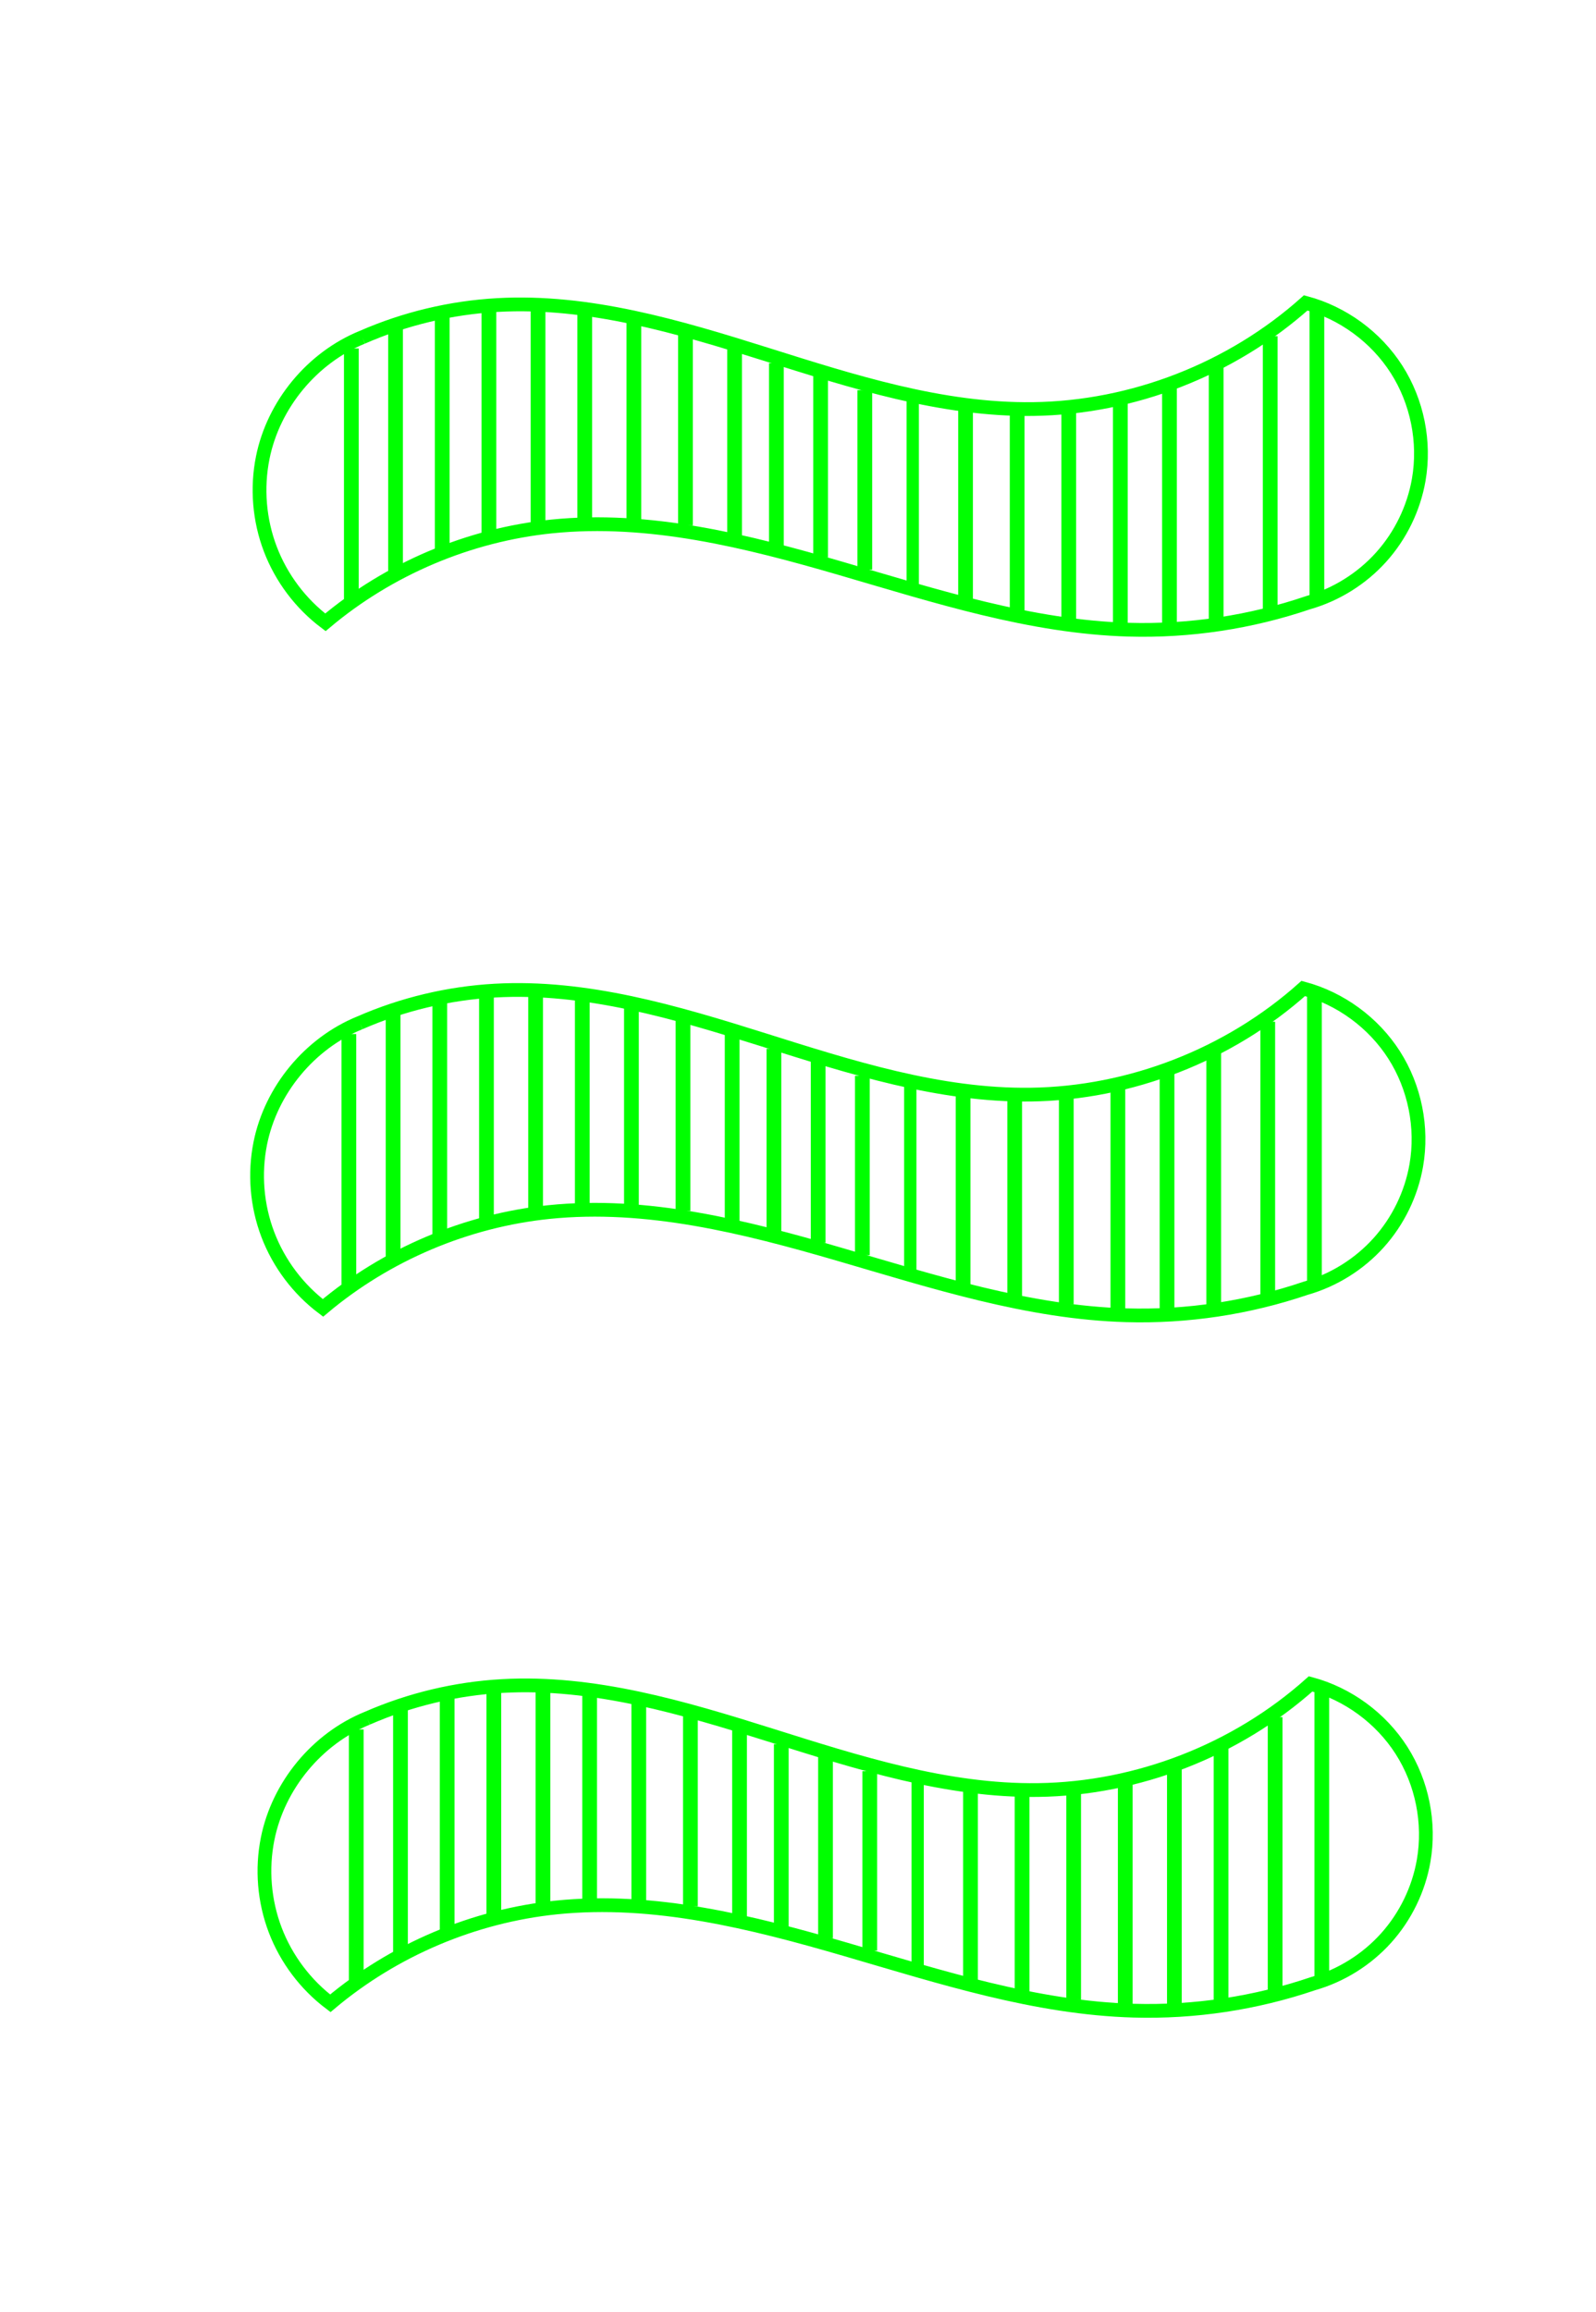 <?xml version="1.0" encoding="UTF-8" standalone="no"?>
<!-- Created with Inkscape (http://www.inkscape.org/) -->

<svg
   xmlns:osb="http://www.openswatchbook.org/uri/2009/osb"
   xmlns:dc="http://purl.org/dc/elements/1.1/"
   xmlns:cc="http://creativecommons.org/ns#"
   xmlns:rdf="http://www.w3.org/1999/02/22-rdf-syntax-ns#"
   xmlns:svg="http://www.w3.org/2000/svg"
   xmlns="http://www.w3.org/2000/svg"
   xmlns:xlink="http://www.w3.org/1999/xlink"
   xmlns:sodipodi="http://sodipodi.sourceforge.net/DTD/sodipodi-0.dtd"
   xmlns:inkscape="http://www.inkscape.org/namespaces/inkscape"
   width="116"
   height="168"
   id="svg2"
   version="1.1"
   inkscape:version="0.48.3.1 r9886"
   sodipodi:docname="green-solid-wave-3.svg">
  <defs
     id="defs4">
    <inkscape:path-effect
       effect="spiro"
       id="path-effect3008"
       is_visible="true" />
    <inkscape:path-effect
       effect="spiro"
       id="path-effect3004"
       is_visible="true" />
    <linearGradient
       id="linearGradient5521"
       osb:paint="solid">
      <stop
         style="stop-color:#ff0000;stop-opacity:1;"
         offset="0"
         id="stop5523" />
    </linearGradient>
    <g
       transform="translate(302,82)"
       id="card7">
      <g
         id="card7_symbols"
         class="purple filled">
        <use
           xlink:href="#squiggle"
           transform="translate(47,37)"
           id="use8" />
      </g>
      <use
         xlink:href="#check"
         class="shown"
         id="card7_check" />
      <use
         xlink:href="#card-large"
         id="use11" />
    </g>
    <linearGradient
       id="linearGradient5399"
       osb:paint="solid">
      <stop
         style="stop-color:#000000;stop-opacity:1;"
         offset="0"
         id="stop5401" />
    </linearGradient>
    <linearGradient
       id="linearGradient5262"
       osb:paint="solid">
      <stop
         style="stop-color:#ffffff;stop-opacity:1;"
         offset="0"
         id="stop5264" />
    </linearGradient>
    <inkscape:path-effect
       effect="spiro"
       id="path-effect3008-9"
       is_visible="true" />
    <inkscape:path-effect
       effect="spiro"
       id="path-effect3008-2"
       is_visible="true" />
    <inkscape:path-effect
       effect="spiro"
       id="path-effect3008-3"
       is_visible="true" />
    <inkscape:path-effect
       effect="spiro"
       id="path-effect3008-7"
       is_visible="true" />
    <inkscape:path-effect
       effect="spiro"
       id="path-effect3008-3-1"
       is_visible="true" />
    <inkscape:path-effect
       effect="spiro"
       id="path-effect3008-3-9"
       is_visible="true" />
  </defs>
  <sodipodi:namedview
     id="base"
     pagecolor="#ffffff"
     bordercolor="#666666"
     borderopacity="1.0"
     inkscape:pageopacity="1"
     inkscape:pageshadow="2"
     inkscape:zoom="5.6"
     inkscape:cx="17.595089"
     inkscape:cy="86.011526"
     inkscape:document-units="px"
     inkscape:current-layer="layer1"
     showgrid="false"
     inkscape:window-width="1855"
     inkscape:window-height="1056"
     inkscape:window-x="65"
     inkscape:window-y="24"
     inkscape:window-maximized="1" />
  <g
     inkscape:label="Layer 1"
     inkscape:groupmode="layer"
     id="layer1"
     transform="translate(0,-884.362)">
    <path
       style="fill:none;stroke:#000000;stroke-width:1px;stroke-linecap:butt;stroke-linejoin:miter;stroke-opacity:1"
       d="m 117.683,32.64 c 70.963,-0.253 70.458,-0.505 70.458,-0.505 l 0.253,0.253"
       id="path3025"
       inkscape:connector-curvature="0"
       transform="translate(0,884.362)" />
    <path
       style="fill:none;stroke:#000000;stroke-width:1px;stroke-linecap:butt;stroke-linejoin:miter;stroke-opacity:1"
       d="m 117.43,81.632 c 76.014,0 76.014,0 76.014,0"
       id="path3027"
       inkscape:connector-curvature="0"
       transform="translate(0,884.362)" />
    <path
       style="fill:none;stroke:#000000;stroke-width:1px;stroke-linecap:butt;stroke-linejoin:miter;stroke-opacity:1"
       d="m 118.188,132.392 c 76.014,-1.263 76.014,-1.263 76.014,-1.263"
       id="path3029"
       inkscape:connector-curvature="0"
       transform="translate(0,884.362)" />
    <path
       style="fill:none;stroke:#000000;stroke-width:1px;stroke-linecap:butt;stroke-linejoin:miter;stroke-opacity:1"
       d="m 119.198,106.381 c 97.732,-0.505 97.732,-0.505 97.732,-0.505"
       id="path3031"
       inkscape:connector-curvature="0"
       transform="translate(0,884.362)" />
    <path
       style="fill:none;stroke:#000000;stroke-width:1px;stroke-linecap:butt;stroke-linejoin:miter;stroke-opacity:1"
       d="m 119.198,56.126 c 98.49,-1.263 98.49,-1.515 98.49,-1.515"
       id="path3033"
       inkscape:connector-curvature="0"
       transform="translate(0,884.362)" />
    <rect
       style="fill:none;stroke:#0000f3;stroke-opacity:1"
       id="rect3959"
       width="0.179"
       height="160.536"
       x="-49.286"
       y="881.648" />
    <path
       style="fill:none;fill-opacity:1;stroke:#00ff00;stroke-width:1px;stroke-linecap:butt;stroke-linejoin:miter;stroke-opacity:1"
       d="m 26.33,908.873 c 3.1,-1.357 6.443,-2.154 9.821,-2.344 6.633,-0.372 13.155,1.574 19.493,3.568 6.338,1.994 12.792,4.077 19.435,3.991 7.244,-0.094 14.421,-2.888 19.822,-7.715 2.697,0.721 5.101,2.481 6.604,4.833 1.503,2.352 2.089,5.274 1.61,8.024 -0.362,2.079 -1.321,4.051 -2.733,5.62 -1.412,1.569 -3.272,2.73 -5.302,3.308 -4.183,1.421 -8.62,2.09 -13.036,1.964 -7.14,-0.203 -14.039,-2.444 -20.896,-4.442 -6.857,-1.998 -13.963,-3.788 -21.068,-3.058 -6.006,0.617 -11.809,3.077 -16.429,6.964 -1.798,-1.353 -3.204,-3.221 -4.005,-5.324 -0.801,-2.103 -0.994,-4.433 -0.55,-6.639 0.777,-3.864 3.584,-7.261 7.234,-8.751"
       id="path3006-4"
       inkscape:path-effect="#path-effect3008-3"
       inkscape:original-d="m 26.330139,908.87255 c 0,0 -0.317459,-1.81043 9.82099,-2.34394 10.13845,-0.53351 20.832121,-19.37423 38.928308,7.559 18.09619,26.93326 19.82886,-7.68399 19.82213,-7.71506 0,0 -17994977.901567,8.95833 8.214293,12.85714 17994986.88414,3.89881 -8.035723,8.92858 -8.035723,8.92858 0,0 -2.50996,0.4433 -13.03571,1.9643 -10.52575,1.521 -29.668342,-9.17107 -41.964289,-7.50002 -12.295947,1.67104 -16.428571,6.96432 -16.428571,6.96432 0,0 -4.584252,-8.15435 -4.55495,-11.96364 0.03022,-3.9288 7.233522,-8.75068 7.233522,-8.75068 z"
       inkscape:connector-curvature="0"
       sodipodi:nodetypes="czzczczzcsc" />
    <rect
       style="fill:none;stroke:none"
       id="rect4276"
       width="0.714"
       height="16.071"
       x="14.464"
       y="16.929"
       transform="translate(0,884.362)" />
    <rect
       style="fill:#00ff00;fill-opacity:1;stroke:none"
       id="rect4278"
       width="1.071"
       height="18.214"
       x="25"
       y="909.684" />
    <rect
       style="fill:#00ff00;fill-opacity:1;stroke:none"
       id="rect4278-4"
       width="1.071"
       height="18.214"
       x="28.214"
       y="908.076" />
    <rect
       style="fill:#00ff00;fill-opacity:1;stroke:none"
       id="rect4278-5"
       width="1.071"
       height="17.679"
       x="31.607"
       y="907.005" />
    <rect
       style="fill:#00ff00;fill-opacity:1;stroke:none"
       id="rect4278-51"
       width="1.071"
       height="16.786"
       x="35"
       y="906.648" />
    <rect
       style="fill:#00ff00;fill-opacity:1;stroke:none"
       id="rect4278-57"
       width="1.071"
       height="16.071"
       x="38.571"
       y="906.648" />
    <rect
       style="fill:#00ff00;fill-opacity:1;stroke:none"
       id="rect4278-42"
       width="1.071"
       height="15.536"
       x="41.964"
       y="907.005" />
    <rect
       style="fill:#00ff00;fill-opacity:1;stroke:none"
       id="rect4278-0"
       width="1.071"
       height="15.179"
       x="45.536"
       y="907.362" />
    <rect
       style="fill:#00ff00;fill-opacity:1;stroke:none"
       id="rect4278-6"
       width="1.071"
       height="13.929"
       x="49.286"
       y="908.612" />
    <rect
       style="fill:#00ff00;fill-opacity:1;stroke:none"
       id="rect4278-1"
       width="1.071"
       height="14.464"
       x="52.857"
       y="909.148" />
    <rect
       style="fill:#00ff00;fill-opacity:1;stroke:none"
       id="rect4278-47"
       width="1.071"
       height="13.75"
       x="55.893"
       y="910.755" />
    <rect
       style="fill:#00ff00;fill-opacity:1;stroke:none"
       id="rect4278-9"
       width="1.071"
       height="13.75"
       x="59.107"
       y="911.112" />
    <rect
       style="fill:#00ff00;fill-opacity:1;stroke:none"
       id="rect4278-97"
       width="1.071"
       height="13.036"
       x="62.321"
       y="912.719" />
    <rect
       style="fill:#00ff00;fill-opacity:1;stroke:none"
       id="rect4278-40"
       width="0.893"
       height="14.107"
       x="65.893"
       y="913.076" />
    <rect
       style="fill:#00ff00;fill-opacity:1;stroke:none"
       id="rect4278-3"
       width="1.071"
       height="14.107"
       x="69.643"
       y="913.969" />
    <rect
       style="fill:#00ff00;fill-opacity:1;stroke:none"
       id="rect4278-8"
       width="1.071"
       height="14.821"
       x="73.393"
       y="913.969" />
    <rect
       style="fill:#00ff00;fill-opacity:1;stroke:none"
       id="rect4278-52"
       width="1.071"
       height="15.357"
       x="77.143"
       y="913.969" />
    <rect
       style="fill:#00ff00;fill-opacity:1;stroke:none"
       id="rect4278-05"
       width="1.071"
       height="16.964"
       x="80.893"
       y="913.434" />
    <rect
       style="fill:#00ff00;fill-opacity:1;stroke:none"
       id="rect4278-528"
       width="1.071"
       height="18.214"
       x="84.464"
       y="912.184" />
    <rect
       style="fill:#00ff00;fill-opacity:1;stroke:none"
       id="rect4278-04"
       width="1.071"
       height="18.929"
       x="87.857"
       y="910.755" />
    <rect
       style="fill:#00ff00;fill-opacity:1;stroke:none"
       id="rect4278-56"
       width="1.071"
       height="20"
       x="91.786"
       y="908.791" />
    <rect
       style="fill:#00ff00;fill-opacity:1;stroke:none"
       id="rect4278-34"
       width="1.071"
       height="21.429"
       x="95.179"
       y="906.648" />
    <path
       style="fill:none;stroke:#00ff00;stroke-width:1px;stroke-linecap:butt;stroke-linejoin:miter;stroke-opacity:1"
       d="m 26.152,958.694 c 3.1,-1.357 6.443,-2.154 9.821,-2.344 6.633,-0.372 13.155,1.574 19.493,3.568 6.338,1.994 12.792,4.077 19.435,3.991 7.244,-0.094 14.421,-2.888 19.822,-7.715 2.697,0.721 5.101,2.481 6.604,4.833 1.503,2.352 2.089,5.274 1.61,8.024 -0.362,2.079 -1.321,4.051 -2.733,5.62 -1.412,1.569 -3.272,2.73 -5.302,3.308 -4.183,1.421 -8.62,2.09 -13.036,1.964 -7.14,-0.203 -14.039,-2.444 -20.896,-4.442 -6.857,-1.998 -13.963,-3.788 -21.068,-3.058 -6.006,0.617 -11.809,3.077 -16.429,6.964 -1.798,-1.353 -3.204,-3.221 -4.005,-5.324 -0.801,-2.103 -0.994,-4.433 -0.55,-6.639 0.777,-3.864 3.584,-7.261 7.234,-8.751"
       id="path3006-4-7"
       inkscape:path-effect="#path-effect3008-3-1"
       inkscape:original-d="m 26.151568,958.69398 c 0,0 -0.317459,-1.81043 9.820989,-2.34394 10.13845,-0.53351 20.832121,-19.37423 38.928308,7.559 18.09619,26.93326 19.82886,-7.68399 19.82213,-7.71506 0,0 -17994977.722995,8.95833 8.214295,12.85714 17994987.06271,3.89881 -8.035725,8.92858 -8.035725,8.92858 0,0 -2.50996,0.4433 -13.03571,1.9643 -10.52575,1.521 -29.668342,-9.17107 -41.964289,-7.50002 -12.295946,1.67104 -16.42857,6.96432 -16.42857,6.96432 0,0 -4.584252,-8.15435 -4.55495,-11.96364 0.03022,-3.9288 7.233522,-8.75068 7.233522,-8.75068 z"
       inkscape:connector-curvature="0"
       sodipodi:nodetypes="czzczczzcsc" />
    <rect
       style="fill:#00ff00;fill-opacity:1;stroke:none"
       id="rect4278-37"
       width="1.071"
       height="18.214"
       x="24.821"
       y="959.505" />
    <rect
       style="fill:#00ff00;fill-opacity:1;stroke:none"
       id="rect4278-4-3"
       width="1.071"
       height="18.214"
       x="28.036"
       y="957.898" />
    <rect
       style="fill:#00ff00;fill-opacity:1;stroke:none"
       id="rect4278-5-5"
       width="1.071"
       height="17.679"
       x="31.429"
       y="956.826" />
    <rect
       style="fill:#00ff00;fill-opacity:1;stroke:none"
       id="rect4278-51-8"
       width="1.071"
       height="16.786"
       x="34.821"
       y="956.469" />
    <rect
       style="fill:#00ff00;fill-opacity:1;stroke:none"
       id="rect4278-57-8"
       width="1.071"
       height="16.071"
       x="38.393"
       y="956.469" />
    <rect
       style="fill:#00ff00;fill-opacity:1;stroke:none"
       id="rect4278-42-5"
       width="1.071"
       height="15.536"
       x="41.786"
       y="956.826" />
    <rect
       style="fill:#00ff00;fill-opacity:1;stroke:none"
       id="rect4278-0-1"
       width="1.071"
       height="15.179"
       x="45.357"
       y="957.184" />
    <rect
       style="fill:#00ff00;fill-opacity:1;stroke:none"
       id="rect4278-6-9"
       width="1.071"
       height="13.929"
       x="49.107"
       y="958.434" />
    <rect
       style="fill:#00ff00;fill-opacity:1;stroke:none"
       id="rect4278-1-3"
       width="1.071"
       height="14.464"
       x="52.679"
       y="958.969" />
    <rect
       style="fill:#00ff00;fill-opacity:1;stroke:none"
       id="rect4278-47-0"
       width="1.071"
       height="13.75"
       x="55.714"
       y="960.576" />
    <rect
       style="fill:#00ff00;fill-opacity:1;stroke:none"
       id="rect4278-9-0"
       width="1.071"
       height="13.75"
       x="58.929"
       y="960.934" />
    <rect
       style="fill:#00ff00;fill-opacity:1;stroke:none"
       id="rect4278-97-2"
       width="1.071"
       height="13.036"
       x="62.143"
       y="962.541" />
    <rect
       style="fill:#00ff00;fill-opacity:1;stroke:none"
       id="rect4278-40-8"
       width="0.893"
       height="14.107"
       x="65.714"
       y="962.898" />
    <rect
       style="fill:#00ff00;fill-opacity:1;stroke:none"
       id="rect4278-3-2"
       width="1.071"
       height="14.107"
       x="69.464"
       y="963.791" />
    <rect
       style="fill:#00ff00;fill-opacity:1;stroke:none"
       id="rect4278-8-5"
       width="1.071"
       height="14.821"
       x="73.214"
       y="963.791" />
    <rect
       style="fill:#00ff00;fill-opacity:1;stroke:none"
       id="rect4278-52-1"
       width="1.071"
       height="15.357"
       x="76.964"
       y="963.791" />
    <rect
       style="fill:#00ff00;fill-opacity:1;stroke:none"
       id="rect4278-05-6"
       width="1.071"
       height="16.964"
       x="80.714"
       y="963.255" />
    <rect
       style="fill:#00ff00;fill-opacity:1;stroke:none"
       id="rect4278-528-2"
       width="1.071"
       height="18.214"
       x="84.286"
       y="962.005" />
    <rect
       style="fill:#00ff00;fill-opacity:1;stroke:none"
       id="rect4278-04-5"
       width="1.071"
       height="18.929"
       x="87.679"
       y="960.576" />
    <rect
       style="fill:#00ff00;fill-opacity:1;stroke:none"
       id="rect4278-56-8"
       width="1.071"
       height="20"
       x="91.607"
       y="958.612" />
    <rect
       style="fill:#00ff00;fill-opacity:1;stroke:none"
       id="rect4278-34-4"
       width="1.071"
       height="21.429"
       x="95"
       y="956.469" />
    <path
       style="fill:none;stroke:#00ff00;stroke-width:1px;stroke-linecap:butt;stroke-linejoin:miter;stroke-opacity:1"
       d="m 26.687,1009.23 c 3.1,-1.357 6.443,-2.155 9.821,-2.344 6.633,-0.372 13.155,1.574 19.493,3.568 6.338,1.994 12.792,4.077 19.435,3.991 7.244,-0.094 14.421,-2.888 19.822,-7.715 2.697,0.721 5.101,2.481 6.604,4.833 1.503,2.352 2.089,5.274 1.61,8.024 -0.362,2.079 -1.321,4.051 -2.733,5.62 -1.412,1.569 -3.272,2.73 -5.302,3.308 -4.183,1.421 -8.62,2.09 -13.036,1.964 -7.14,-0.203 -14.039,-2.444 -20.896,-4.442 -6.857,-1.998 -13.963,-3.788 -21.068,-3.058 -6.006,0.617 -11.809,3.077 -16.429,6.964 -1.798,-1.353 -3.204,-3.221 -4.005,-5.324 -0.801,-2.103 -0.994,-4.433 -0.55,-6.639 0.777,-3.865 3.584,-7.261 7.234,-8.751"
       id="path3006-4-5"
       inkscape:path-effect="#path-effect3008-3-9"
       inkscape:original-d="m 26.687282,1009.2297 c 0,0 -0.317459,-1.8104 9.820989,-2.344 10.13845,-0.5335 20.832121,-19.37417 38.928308,7.559 18.096193,26.9333 19.828863,-7.6839 19.822133,-7.715 0,0 -17994978.258712,8.9583 8.214298,12.8571 17994986.52699,3.8988 -8.035728,8.9286 -8.035728,8.9286 0,0 -2.50996,0.4433 -13.03571,1.9643 -10.525753,1.521 -29.668345,-9.1711 -41.964292,-7.5 -12.295946,1.671 -16.42857,6.9643 -16.42857,6.9643 0,0 -4.584252,-8.1543 -4.55495,-11.9636 0.03022,-3.9288 7.233522,-8.7507 7.233522,-8.7507 z"
       inkscape:connector-curvature="0"
       sodipodi:nodetypes="czzczczzcsc" />
    <rect
       style="fill:#00ff00;fill-opacity:1;stroke:none"
       id="rect4278-040"
       width="1.071"
       height="18.214"
       x="25.357"
       y="1010.041" />
    <rect
       style="fill:#00ff00;fill-opacity:1;stroke:none"
       id="rect4278-4-9"
       width="1.071"
       height="18.214"
       x="28.571"
       y="1008.434" />
    <rect
       style="fill:#00ff00;fill-opacity:1;stroke:none"
       id="rect4278-5-1"
       width="1.071"
       height="17.679"
       x="31.964"
       y="1007.362" />
    <rect
       style="fill:#00ff00;fill-opacity:1;stroke:none"
       id="rect4278-51-5"
       width="1.071"
       height="16.786"
       x="35.357"
       y="1007.005" />
    <rect
       style="fill:#00ff00;fill-opacity:1;stroke:none"
       id="rect4278-57-1"
       width="1.071"
       height="16.071"
       x="38.929"
       y="1007.005" />
    <rect
       style="fill:#00ff00;fill-opacity:1;stroke:none"
       id="rect4278-42-0"
       width="1.071"
       height="15.536"
       x="42.321"
       y="1007.362" />
    <rect
       style="fill:#00ff00;fill-opacity:1;stroke:none"
       id="rect4278-0-4"
       width="1.071"
       height="15.179"
       x="45.893"
       y="1007.719" />
    <rect
       style="fill:#00ff00;fill-opacity:1;stroke:none"
       id="rect4278-6-7"
       width="1.071"
       height="13.929"
       x="49.643"
       y="1008.969" />
    <rect
       style="fill:#00ff00;fill-opacity:1;stroke:none"
       id="rect4278-1-7"
       width="1.071"
       height="14.464"
       x="53.214"
       y="1009.505" />
    <rect
       style="fill:#00ff00;fill-opacity:1;stroke:none"
       id="rect4278-47-4"
       width="1.071"
       height="13.75"
       x="56.25"
       y="1011.112" />
    <rect
       style="fill:#00ff00;fill-opacity:1;stroke:none"
       id="rect4278-9-2"
       width="1.071"
       height="13.75"
       x="59.464"
       y="1011.469" />
    <rect
       style="fill:#00ff00;fill-opacity:1;stroke:none"
       id="rect4278-97-6"
       width="1.071"
       height="13.036"
       x="62.679"
       y="1013.077" />
    <rect
       style="fill:#00ff00;fill-opacity:1;stroke:none"
       id="rect4278-40-82"
       width="0.893"
       height="14.107"
       x="66.25"
       y="1013.434" />
    <rect
       style="fill:#00ff00;fill-opacity:1;stroke:none"
       id="rect4278-3-9"
       width="1.071"
       height="14.107"
       x="70"
       y="1014.327" />
    <rect
       style="fill:#00ff00;fill-opacity:1;stroke:none"
       id="rect4278-8-2"
       width="1.071"
       height="14.821"
       x="73.75"
       y="1014.327" />
    <rect
       style="fill:#00ff00;fill-opacity:1;stroke:none"
       id="rect4278-52-9"
       width="1.071"
       height="15.357"
       x="77.5"
       y="1014.327" />
    <rect
       style="fill:#00ff00;fill-opacity:1;stroke:none"
       id="rect4278-05-2"
       width="1.071"
       height="16.964"
       x="81.25"
       y="1013.791" />
    <rect
       style="fill:#00ff00;fill-opacity:1;stroke:none"
       id="rect4278-528-6"
       width="1.071"
       height="18.214"
       x="84.821"
       y="1012.541" />
    <rect
       style="fill:#00ff00;fill-opacity:1;stroke:none"
       id="rect4278-04-0"
       width="1.071"
       height="18.929"
       x="88.214"
       y="1011.112" />
    <rect
       style="fill:#00ff00;fill-opacity:1;stroke:none"
       id="rect4278-56-6"
       width="1.071"
       height="20"
       x="92.143"
       y="1009.148" />
    <rect
       style="fill:#00ff00;fill-opacity:1;stroke:none"
       id="rect4278-34-5"
       width="1.071"
       height="21.429"
       x="95.536"
       y="1007.005" />
  </g>
</svg>
